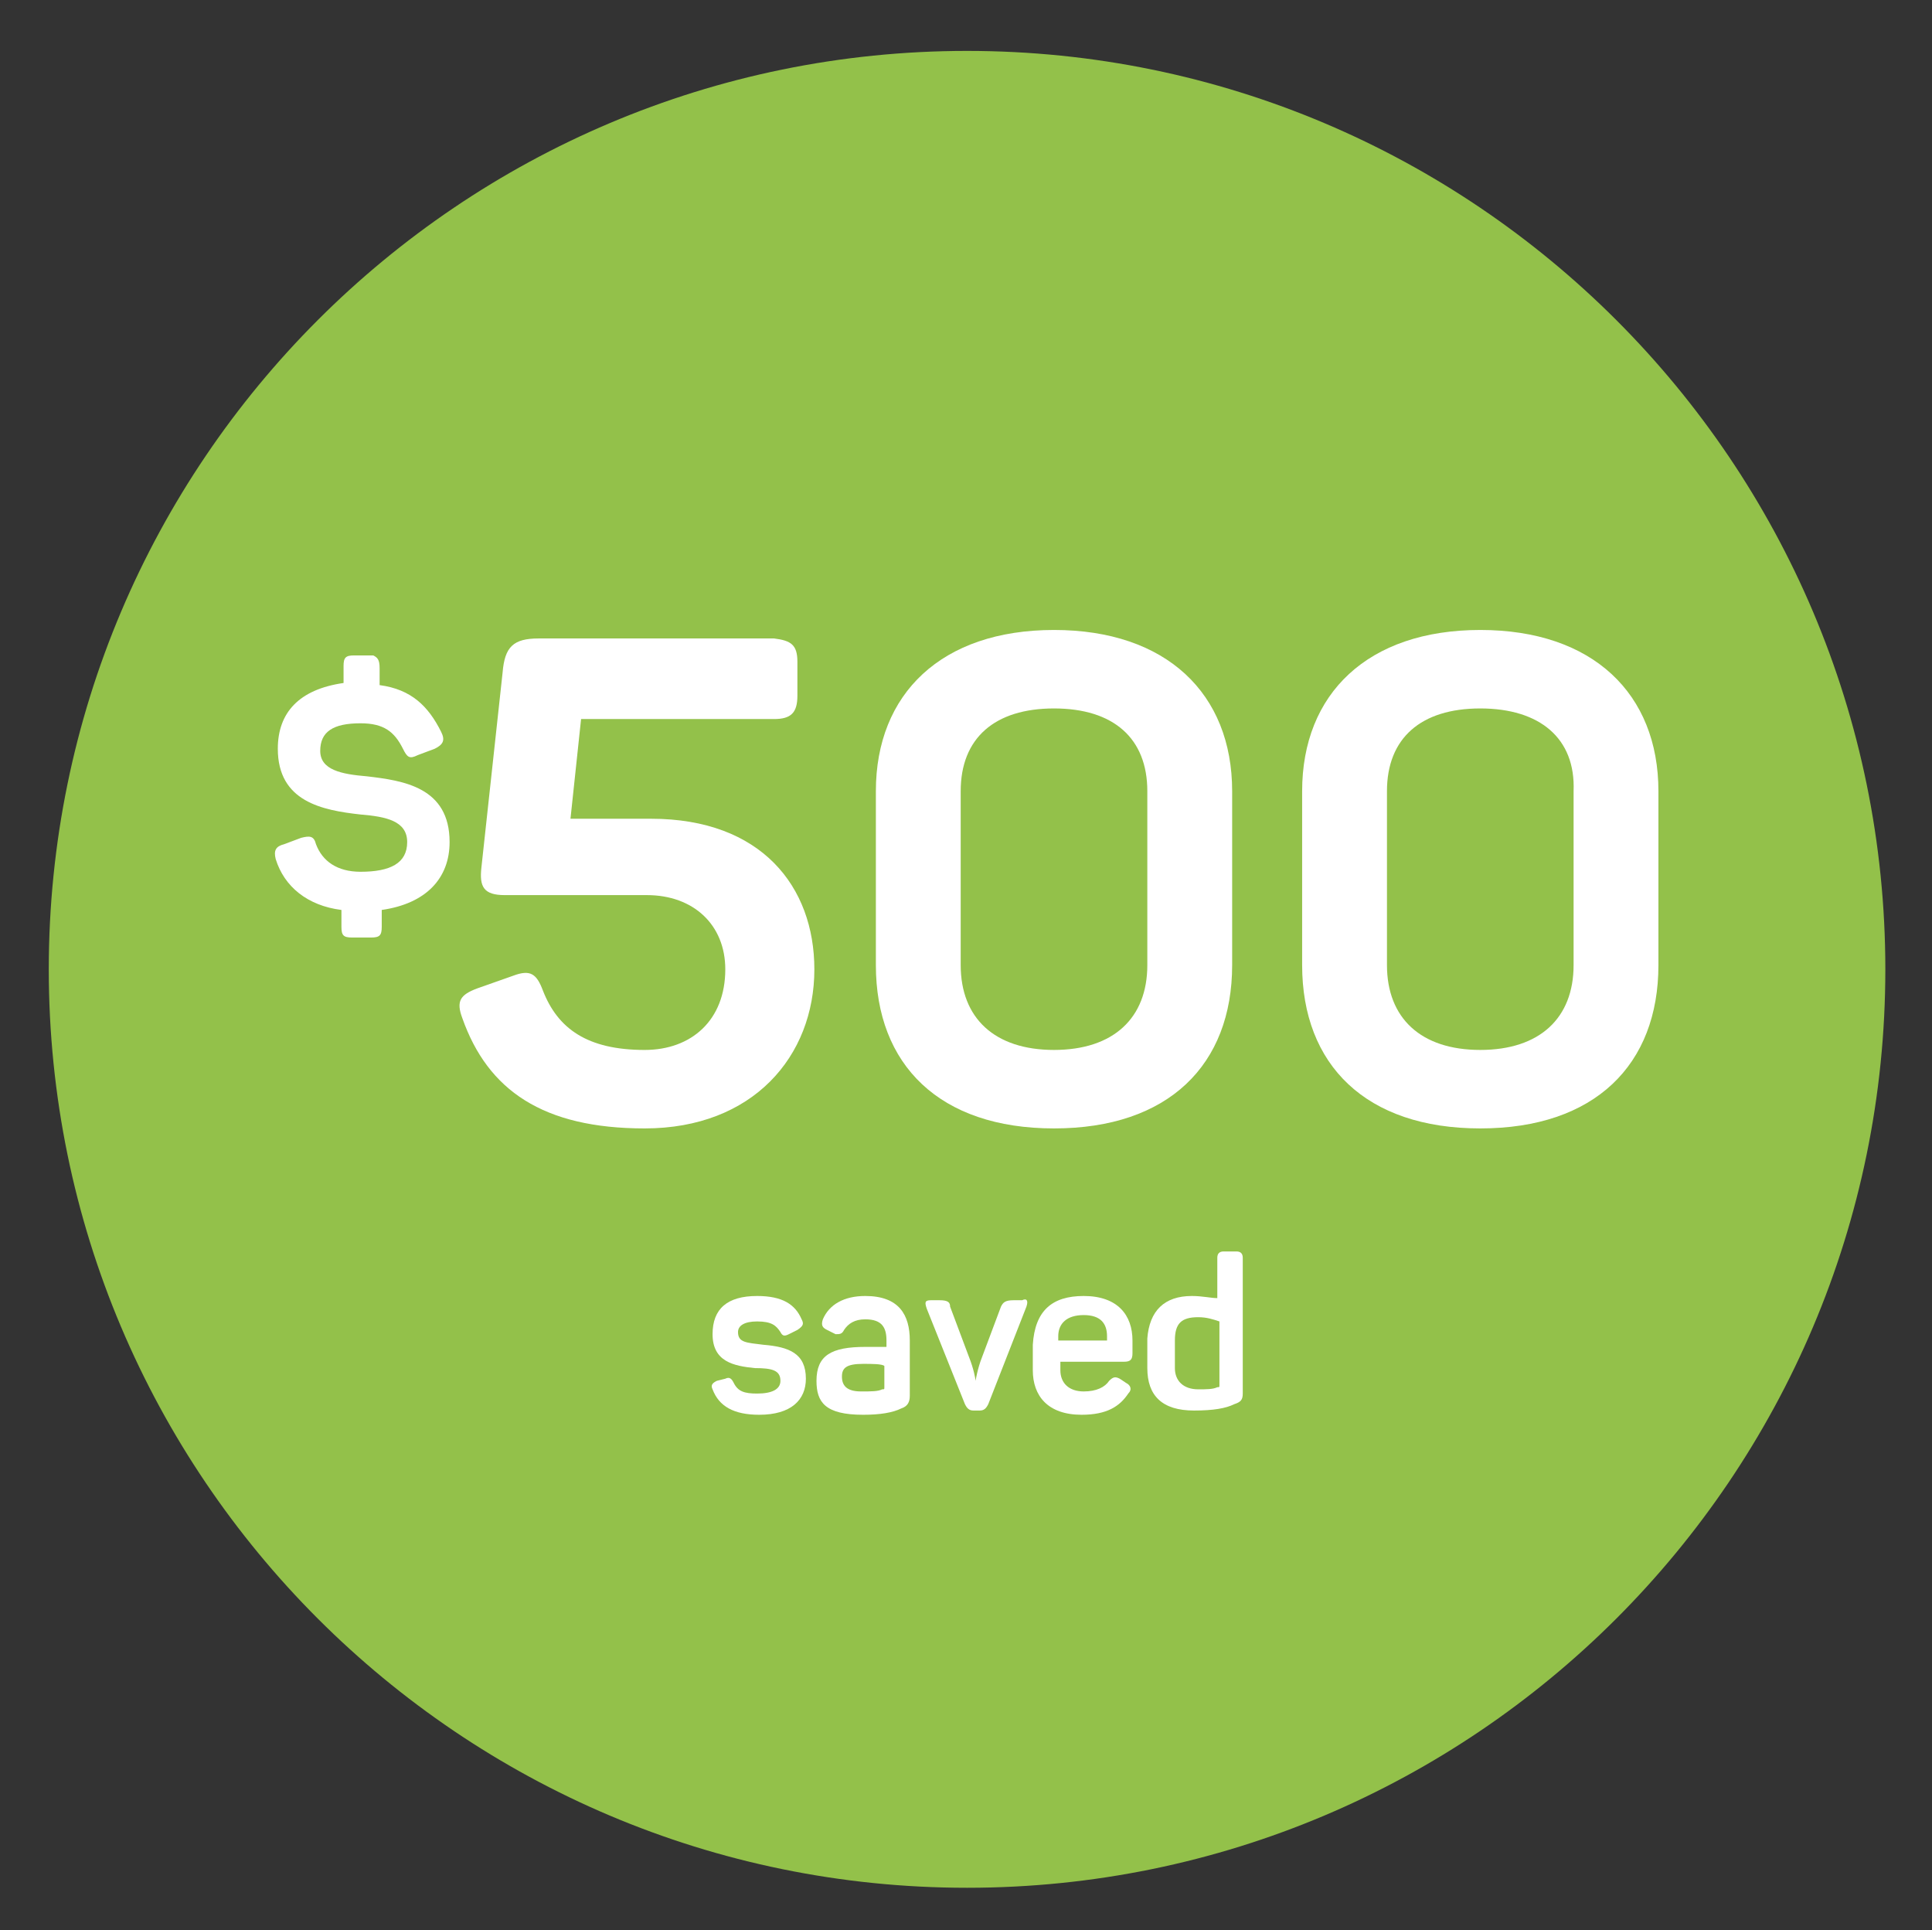 <?xml version="1.0" encoding="utf-8"?>
<!-- Generator: Adobe Illustrator 22.0.1, SVG Export Plug-In . SVG Version: 6.00 Build 0)  -->
<svg version="1.1" id="Layer_1" xmlns="http://www.w3.org/2000/svg" xmlns:xlink="http://www.w3.org/1999/xlink" x="0px" y="0px"
	 viewBox="0 0 91.1 91" style="enable-background:new 0 0 91.1 91;" xml:space="preserve">
<rect x="0" y="0" width="91.1" height="91" fill="#333333" stroke="none"/>
<style type="text/css">
	.st0{fill:#93C14A;}
	.st1{fill:#FFFFFF;}
</style>
<g>
	<g>
		<g>
			<g>
				<path class="st0" d="M45.6,89C21.7,89,2.3,69.6,2.3,45.7S21.7,2.4,45.6,2.4s43.3,19.4,43.3,43.3S69.5,89,45.6,89z"/>
			</g>
		</g>
	</g>
	<g>
		<g>
			<path class="st1" d="M37.6,31.2v1.6c0,0.8-0.3,1.1-1.1,1.1h-9.1l-0.5,4.7h3.8c5.2,0,7.7,3.2,7.7,7.1c0,4.1-2.9,7.5-8,7.5
				c-4.8,0-7.4-1.8-8.6-5.2c-0.3-0.8-0.1-1.1,0.7-1.4l1.7-0.6c0.8-0.3,1.1-0.1,1.4,0.7c0.7,1.8,2.1,2.8,4.8,2.8
				c2.2,0,3.8-1.4,3.8-3.8c0-2.1-1.5-3.5-3.7-3.5h-6.7c-1,0-1.2-0.4-1.1-1.3l1-9.2c0.1-1.2,0.5-1.6,1.7-1.6h11.1
				C37.3,30.2,37.6,30.4,37.6,31.2z"/>
			<path class="st1" d="M49.7,29.7c5.3,0,8.4,3,8.4,7.6v8.2c0,4.7-3,7.7-8.4,7.7s-8.4-3-8.4-7.7v-8.2C41.3,32.7,44.4,29.7,49.7,29.7
				z M49.7,33.4c-2.8,0-4.4,1.4-4.4,3.9v8.2c0,2.5,1.6,4,4.4,4s4.4-1.5,4.4-4v-8.2C54.1,34.8,52.5,33.4,49.7,33.4z"/>
			<path class="st1" d="M69.8,29.7c5.3,0,8.4,3,8.4,7.6v8.2c0,4.7-3,7.7-8.4,7.7s-8.4-3-8.4-7.7v-8.2C61.4,32.7,64.5,29.7,69.8,29.7
				z M69.8,33.4c-2.8,0-4.4,1.4-4.4,3.9v8.2c0,2.5,1.6,4,4.4,4s4.4-1.5,4.4-4v-8.2C74.3,34.8,72.6,33.4,69.8,33.4z"/>
		</g>
		<g>
			<path class="st1" d="M17.9,31.5v0.8c1.5,0.2,2.3,1,2.9,2.2c0.2,0.4,0.1,0.6-0.3,0.8l-0.8,0.3c-0.4,0.2-0.5,0.1-0.7-0.3
				c-0.4-0.8-0.9-1.2-2-1.2c-1.3,0-1.9,0.4-1.9,1.3c0,0.9,1,1.1,2.2,1.2c1.7,0.2,3.9,0.5,3.9,3.1c0,1.7-1.1,2.9-3.2,3.2v0.8
				c0,0.4-0.1,0.5-0.5,0.5h-0.9c-0.4,0-0.5-0.1-0.5-0.5v-0.8c-1.6-0.2-2.7-1.1-3.1-2.4c-0.1-0.4,0-0.6,0.4-0.7l0.8-0.3
				c0.4-0.1,0.6-0.1,0.7,0.3c0.3,0.8,1,1.3,2.1,1.3c1.4,0,2.2-0.4,2.2-1.4c0-1-1-1.2-2.2-1.3c-1.8-0.2-3.9-0.6-3.9-3.1
				c0-1.7,1-2.8,3.1-3.1v-0.8c0-0.4,0.1-0.5,0.5-0.5h0.9C17.8,31,17.9,31.1,17.9,31.5z"/>
		</g>
	</g>
	<g>
		<path class="st1" d="M35.7,61.1c1.2,0,1.8,0.4,2.1,1.1c0.1,0.2,0.1,0.3-0.2,0.5l-0.4,0.2c-0.2,0.1-0.3,0.1-0.4-0.1
			c-0.2-0.3-0.4-0.5-1.1-0.5c-0.6,0-0.9,0.2-0.9,0.5c0,0.5,0.4,0.5,1.2,0.6c1.2,0.1,2,0.4,2,1.6c0,1-0.7,1.7-2.2,1.7
			c-1.2,0-1.9-0.4-2.2-1.2c-0.1-0.2,0-0.3,0.2-0.4l0.4-0.1c0.2-0.1,0.3,0,0.4,0.2c0.2,0.4,0.5,0.5,1.1,0.5c0.7,0,1.1-0.2,1.1-0.6
			c0-0.5-0.4-0.6-1.2-0.6c-1-0.1-2-0.3-2-1.6C33.6,61.7,34.3,61.1,35.7,61.1z"/>
		<path class="st1" d="M40.8,61.1c1.6,0,2.1,0.9,2.1,2.1v2.6c0,0.3-0.1,0.5-0.4,0.6c-0.4,0.2-1,0.3-1.8,0.3c-1.8,0-2.2-0.6-2.2-1.6
			c0-1.2,0.7-1.6,2.3-1.6c0.4,0,0.8,0,1,0v-0.3c0-0.6-0.2-1-1-1c-0.5,0-0.8,0.2-1,0.5c-0.1,0.2-0.2,0.2-0.4,0.2l-0.4-0.2
			c-0.2-0.1-0.3-0.2-0.2-0.5C39.1,61.5,39.8,61.1,40.8,61.1z M40.7,64.3c-0.8,0-1,0.2-1,0.6c0,0.4,0.2,0.7,0.9,0.7
			c0.5,0,0.8,0,1-0.1c0.1,0,0.1,0,0.1-0.1v-1C41.6,64.3,41.1,64.3,40.7,64.3z"/>
		<path class="st1" d="M48.4,61.6l-1.8,4.6c-0.1,0.2-0.2,0.3-0.4,0.3h-0.3c-0.2,0-0.3-0.1-0.4-0.3l-1.8-4.5
			c-0.1-0.3-0.1-0.4,0.2-0.4h0.4c0.4,0,0.5,0.1,0.5,0.3l0.9,2.4c0.2,0.5,0.3,1,0.3,1.1H46c0,0,0.1-0.6,0.3-1.1l0.9-2.4
			c0.1-0.2,0.2-0.3,0.6-0.3h0.4C48.4,61.2,48.5,61.3,48.4,61.6z"/>
		<path class="st1" d="M51.1,61.1c1.6,0,2.3,0.9,2.3,2.1v0.6c0,0.3-0.1,0.4-0.4,0.4h-3v0.4c0,0.6,0.4,1,1.1,1c0.6,0,1-0.2,1.2-0.5
			c0.2-0.2,0.3-0.2,0.5-0.1l0.3,0.2c0.2,0.1,0.3,0.3,0.1,0.5c-0.4,0.6-1,1-2.2,1c-1.6,0-2.3-0.9-2.3-2.1v-1.2
			C48.8,61.8,49.6,61.1,51.1,61.1z M51.1,62c-0.8,0-1.2,0.4-1.2,1v0.2h2.3v-0.2C52.2,62.4,51.9,62,51.1,62z"/>
		<path class="st1" d="M56.2,61.1c0.5,0,0.9,0.1,1.2,0.1v-1.9c0-0.2,0.1-0.3,0.3-0.3h0.6c0.2,0,0.3,0.1,0.3,0.3v6.4
			c0,0.3-0.1,0.4-0.4,0.5c-0.4,0.2-1,0.3-1.9,0.3c-1.5,0-2.2-0.7-2.2-2v-1.4C54.2,61.8,54.9,61.1,56.2,61.1z M56.5,62.1
			c-0.8,0-1.1,0.3-1.1,1.1v1.3c0,0.6,0.4,1,1.1,1c0.4,0,0.7,0,0.9-0.1c0.1,0,0.1,0,0.1-0.1v-3C57.2,62.2,56.9,62.1,56.5,62.1z"/>
	</g>
</g>
<g id="Confetti">
</g>
<g id="Sparkler">
</g>
</svg>
